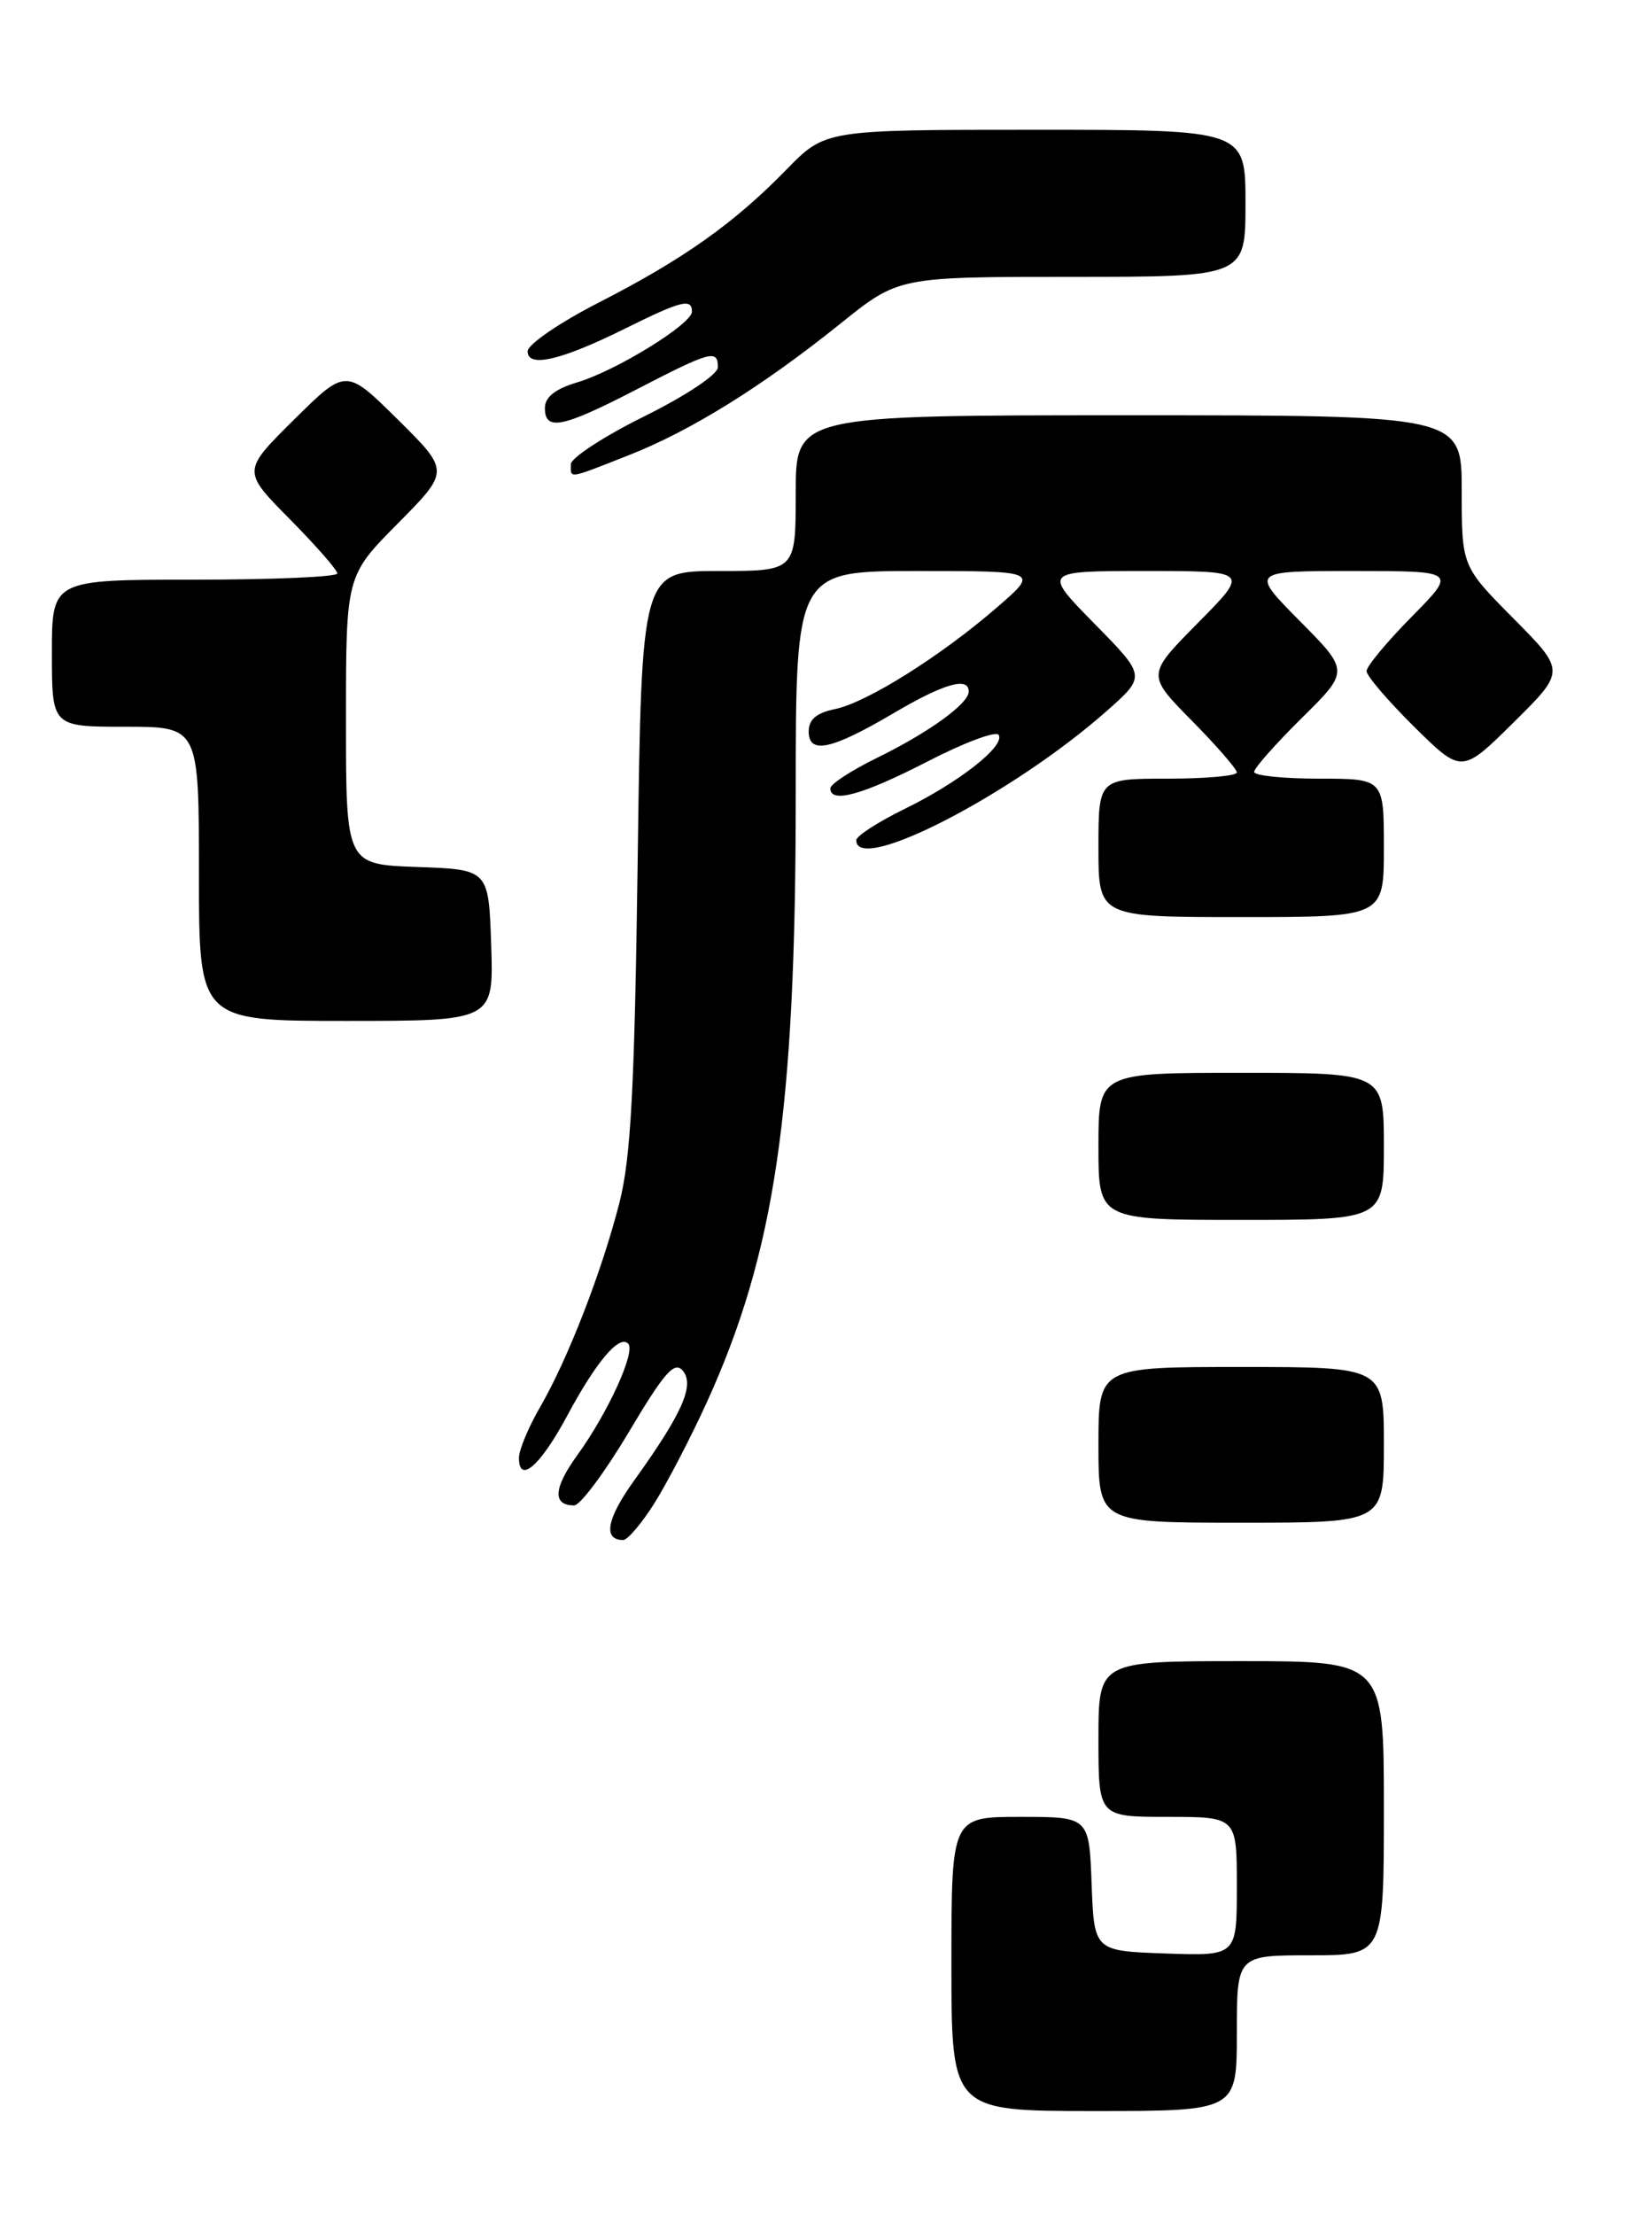 <?xml version="1.0" encoding="UTF-8" standalone="no"?>
<!DOCTYPE svg PUBLIC "-//W3C//DTD SVG 1.1//EN" "http://www.w3.org/Graphics/SVG/1.1/DTD/svg11.dtd" >
<svg xmlns="http://www.w3.org/2000/svg" xmlns:xlink="http://www.w3.org/1999/xlink" version="1.1" viewBox="0 0 191 256">
 <g >
 <path fill="currentColor"
d=" M 143.00 235.00 C 143.00 226.00 143.00 226.00 151.50 226.00 C 160.00 226.00 160.00 226.00 160.00 209.00 C 160.00 192.00 160.00 192.00 143.50 192.00 C 127.00 192.00 127.00 192.00 127.00 201.00 C 127.00 210.00 127.00 210.00 135.00 210.00 C 143.00 210.00 143.00 210.00 143.00 218.04 C 143.00 226.08 143.00 226.08 134.75 225.79 C 126.50 225.50 126.50 225.50 126.21 217.75 C 125.92 210.00 125.92 210.00 117.96 210.00 C 110.00 210.00 110.00 210.00 110.00 227.00 C 110.00 244.00 110.00 244.00 126.50 244.00 C 143.00 244.00 143.00 244.00 143.00 235.00 Z  M 75.66 173.75 C 77.13 171.41 79.85 166.18 81.70 162.13 C 89.61 144.76 92.00 128.51 92.00 91.95 C 92.00 66.00 92.00 66.00 106.06 66.00 C 120.12 66.00 120.12 66.00 115.31 70.17 C 108.78 75.83 100.21 81.21 96.53 81.96 C 94.40 82.40 93.50 83.16 93.50 84.54 C 93.50 87.23 96.12 86.67 103.32 82.43 C 109.14 79.00 112.00 78.18 112.00 79.93 C 112.00 81.33 107.41 84.65 101.39 87.60 C 98.43 89.05 96.00 90.63 96.00 91.12 C 96.00 92.91 99.70 91.89 107.21 88.03 C 111.45 85.84 115.16 84.45 115.46 84.94 C 116.25 86.21 110.91 90.41 104.53 93.53 C 101.49 95.02 99.00 96.63 99.00 97.12 C 99.00 101.13 117.14 91.76 128.00 82.14 C 132.50 78.15 132.50 78.15 126.53 72.08 C 120.56 66.00 120.56 66.00 132.50 66.00 C 144.44 66.00 144.44 66.00 138.50 72.00 C 132.57 78.00 132.57 78.00 137.78 83.28 C 140.65 86.19 143.00 88.89 143.00 89.28 C 143.00 89.68 139.40 90.00 135.00 90.00 C 127.00 90.00 127.00 90.00 127.00 98.00 C 127.00 106.00 127.00 106.00 143.50 106.00 C 160.00 106.00 160.00 106.00 160.00 98.00 C 160.00 90.00 160.00 90.00 152.50 90.00 C 148.38 90.00 145.00 89.65 145.00 89.22 C 145.00 88.78 147.48 85.99 150.50 83.00 C 156.01 77.56 156.01 77.56 150.28 71.78 C 144.56 66.00 144.56 66.00 156.50 66.00 C 168.43 66.00 168.43 66.00 163.22 71.28 C 160.35 74.19 158.00 77.01 158.00 77.57 C 158.00 78.12 160.48 81.01 163.50 84.00 C 169.00 89.43 169.00 89.43 175.00 83.50 C 181.00 77.56 181.00 77.56 175.00 71.50 C 169.00 65.45 169.00 65.45 169.00 56.72 C 169.00 48.00 169.00 48.00 130.50 48.00 C 92.00 48.00 92.00 48.00 92.00 57.00 C 92.00 66.00 92.00 66.00 83.09 66.00 C 74.18 66.00 74.18 66.00 73.73 99.25 C 73.37 125.82 72.94 133.81 71.62 139.00 C 69.57 147.02 65.64 157.13 62.42 162.68 C 61.09 164.98 60.00 167.60 60.00 168.51 C 60.00 171.58 62.48 169.42 65.57 163.65 C 68.95 157.36 71.58 154.25 72.63 155.30 C 73.53 156.20 70.28 163.32 66.74 168.20 C 63.99 172.00 63.86 174.00 66.38 174.00 C 67.08 174.00 69.93 170.18 72.71 165.51 C 76.84 158.57 77.99 157.28 78.95 158.44 C 80.33 160.10 78.88 163.38 73.34 171.09 C 70.14 175.54 69.68 178.00 72.05 178.00 C 72.56 178.00 74.18 176.09 75.66 173.75 Z  M 160.00 167.00 C 160.00 158.00 160.00 158.00 143.50 158.00 C 127.00 158.00 127.00 158.00 127.00 167.00 C 127.00 176.00 127.00 176.00 143.50 176.00 C 160.00 176.00 160.00 176.00 160.00 167.00 Z  M 160.00 132.50 C 160.00 124.00 160.00 124.00 143.50 124.00 C 127.00 124.00 127.00 124.00 127.00 132.50 C 127.00 141.00 127.00 141.00 143.50 141.00 C 160.00 141.00 160.00 141.00 160.00 132.50 Z  M 56.79 109.25 C 56.50 100.50 56.50 100.50 48.25 100.21 C 40.00 99.92 40.00 99.92 40.00 83.24 C 40.00 66.55 40.00 66.55 46.00 60.50 C 52.00 54.44 52.00 54.44 46.00 48.50 C 40.00 42.56 40.00 42.56 34.00 48.50 C 28.00 54.44 28.00 54.44 33.50 60.00 C 36.52 63.06 39.00 65.88 39.00 66.28 C 39.00 66.68 31.57 67.00 22.50 67.00 C 6.00 67.00 6.00 67.00 6.00 75.50 C 6.00 84.00 6.00 84.00 14.50 84.00 C 23.00 84.00 23.00 84.00 23.00 101.00 C 23.00 118.00 23.00 118.00 40.04 118.00 C 57.08 118.00 57.08 118.00 56.79 109.25 Z  M 72.63 52.64 C 79.84 49.82 88.11 44.68 97.20 37.38 C 103.89 32.00 103.89 32.00 123.95 32.00 C 144.00 32.00 144.00 32.00 144.00 23.50 C 144.00 15.00 144.00 15.00 119.71 15.00 C 95.42 15.00 95.42 15.00 90.96 19.57 C 84.89 25.80 79.02 29.96 69.25 34.96 C 64.71 37.28 61.00 39.82 61.00 40.61 C 61.00 42.56 64.92 41.64 72.39 37.92 C 78.77 34.76 80.00 34.45 80.00 36.02 C 80.00 37.45 71.26 42.84 66.75 44.19 C 64.18 44.96 63.00 45.90 63.00 47.16 C 63.00 49.86 65.02 49.45 73.62 45.00 C 82.18 40.57 83.00 40.35 83.00 42.45 C 83.00 43.28 79.33 45.72 74.50 48.12 C 69.83 50.43 66.00 52.93 66.00 53.66 C 66.00 55.35 65.56 55.42 72.63 52.64 Z "/>
</g>
</svg>